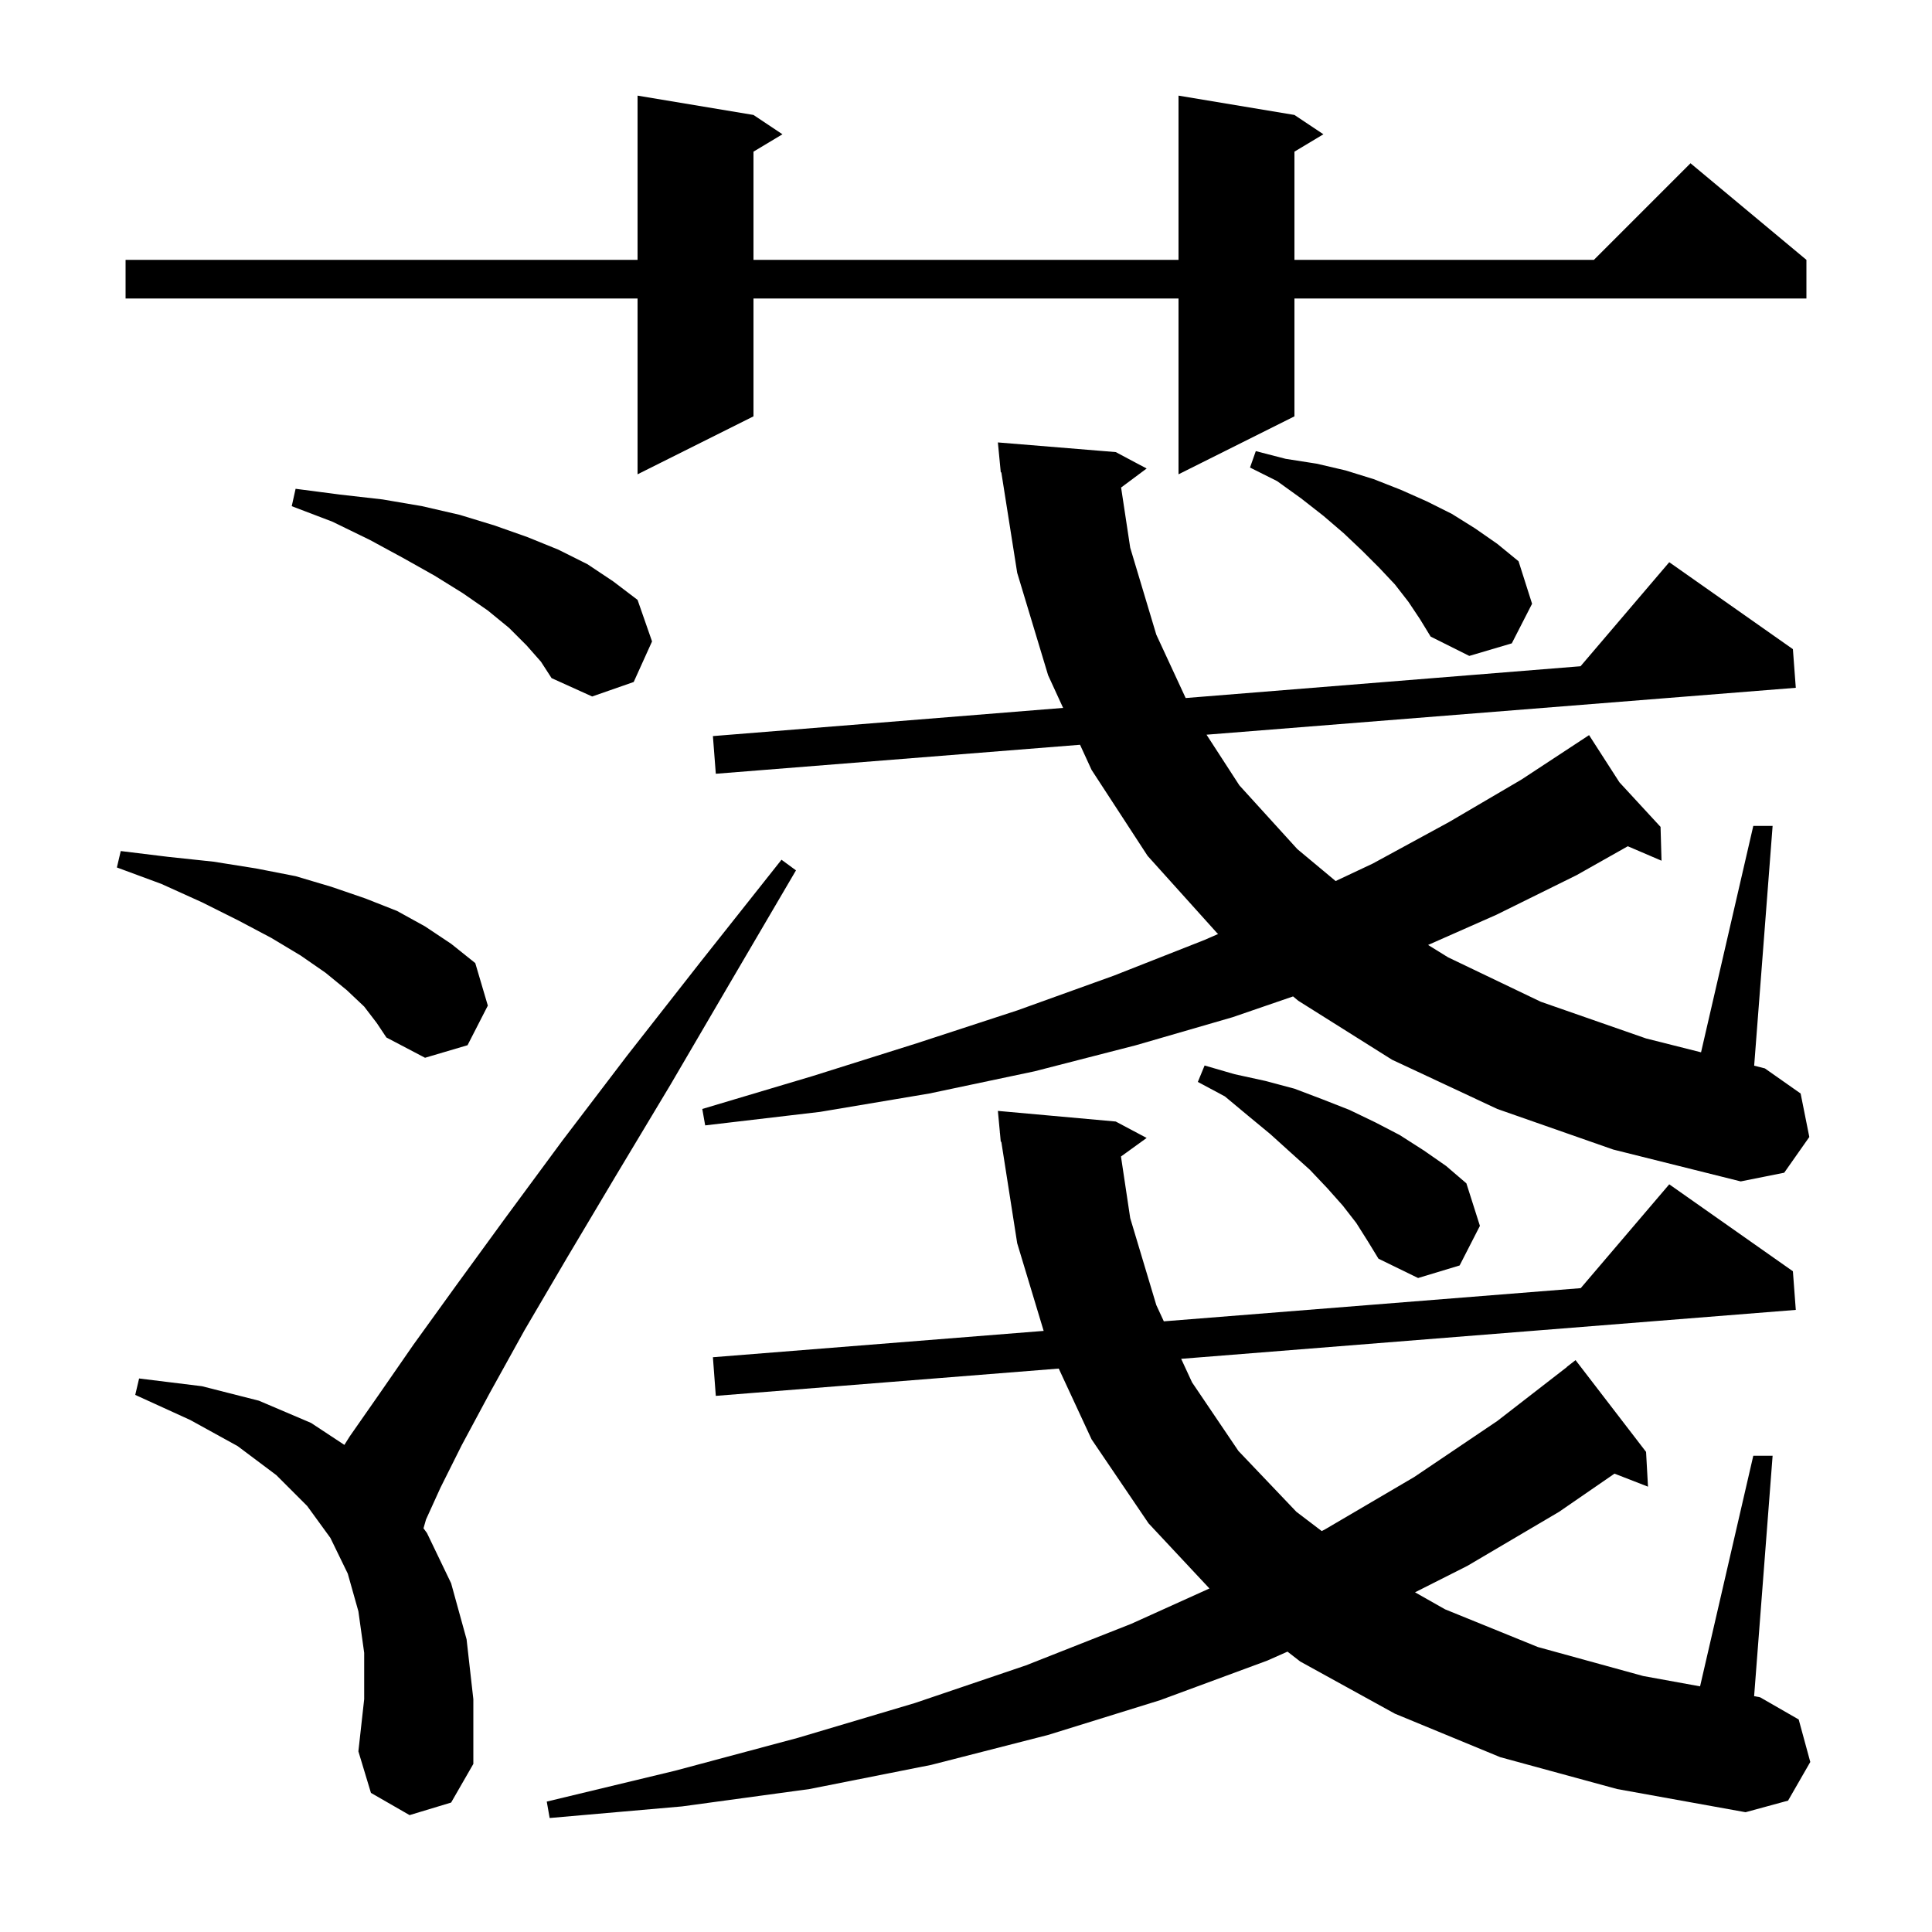<svg xmlns="http://www.w3.org/2000/svg" xmlns:xlink="http://www.w3.org/1999/xlink" version="1.1" baseProfile="full" viewBox="0 0 200 200" width="200" height="200">
<g fill="black">
<path d="M 155.3 181.9 L 144.4 177.4 L 134.6 172.0 L 133.282 170.977 L 131.2 171.9 L 120.1 176.0 L 108.5 179.6 L 96.4 182.7 L 83.8 185.2 L 70.6 187.0 L 56.9 188.2 L 56.6 186.5 L 69.9 183.3 L 82.6 179.9 L 94.7 176.3 L 106.2 172.4 L 117.1 168.1 L 125.201 164.439 L 118.9 157.7 L 113.0 149.0 L 109.601 141.674 L 74.1 144.5 L 73.8 140.5 L 108.039 137.774 L 105.3 128.7 L 103.655 118.19 L 103.6 118.2 L 103.516 117.3 L 103.5 117.2 L 103.506 117.199 L 103.3 115.0 L 115.5 116.1 L 118.7 117.8 L 116.043 119.722 L 117.0 126.1 L 119.7 135.1 L 120.479 136.784 L 163.635 133.349 L 172.8 122.6 L 185.6 131.6 L 185.9 135.6 L 122.274 140.665 L 123.4 143.1 L 128.2 150.2 L 134.2 156.5 L 136.826 158.497 L 137.2 158.3 L 146.4 152.9 L 155.0 147.1 L 162.211 141.512 L 162.2 141.5 L 163.1 140.8 L 170.4 150.3 L 170.6 153.9 L 167.132 152.551 L 161.4 156.5 L 151.9 162.1 L 146.483 164.835 L 149.6 166.6 L 159.2 170.5 L 170.1 173.5 L 175.991 174.571 L 181.5 150.7 L 183.5 150.7 L 181.586 175.588 L 182.2 175.7 L 186.2 178.0 L 187.4 182.4 L 185.1 186.4 L 180.7 187.6 L 167.4 185.2 Z M 42.4 187.9 L 38.4 185.6 L 37.1 181.3 L 37.7 175.9 L 37.7 171.1 L 37.1 166.8 L 36.0 162.9 L 34.2 159.2 L 31.8 155.9 L 28.6 152.7 L 24.6 149.7 L 19.7 147.0 L 14.0 144.4 L 14.4 142.7 L 20.9 143.5 L 26.8 145.0 L 32.2 147.3 L 35.65 149.575 L 36.2 148.7 L 39.2 144.4 L 42.8 139.2 L 47.2 133.1 L 52.3 126.1 L 58.2 118.1 L 64.9 109.3 L 72.5 99.6 L 80.9 89.0 L 82.4 90.1 L 75.6 101.7 L 69.4 112.3 L 63.7 121.8 L 58.7 130.2 L 54.3 137.7 L 50.7 144.2 L 47.8 149.6 L 45.6 154.0 L 44.1 157.3 L 43.84 158.209 L 44.2 158.7 L 46.7 163.9 L 48.3 169.7 L 49.0 175.9 L 49.0 182.6 L 46.7 186.6 Z M 140.4 126.6 L 139.0 124.8 L 137.4 123.0 L 135.6 121.1 L 133.6 119.3 L 131.5 117.4 L 129.2 115.5 L 126.8 113.5 L 124.0 112.0 L 124.7 110.3 L 127.8 111.2 L 131.0 111.9 L 134.0 112.7 L 136.9 113.8 L 139.7 114.9 L 142.4 116.2 L 144.9 117.5 L 147.4 119.1 L 149.7 120.7 L 151.8 122.5 L 153.2 126.9 L 151.1 131.0 L 146.8 132.3 L 142.7 130.3 L 141.6 128.5 Z M 155.0 114.8 L 144.1 109.7 L 134.4 103.6 L 133.858 103.149 L 127.6 105.3 L 117.6 108.2 L 107.1 110.9 L 96.2 113.2 L 84.9 115.1 L 73.0 116.5 L 72.7 114.8 L 84.1 111.4 L 94.9 108.0 L 105.3 104.6 L 115.3 101.0 L 124.7 97.3 L 126.103 96.685 L 126.0 96.6 L 118.8 88.6 L 113.0 79.7 L 111.805 77.098 L 74.1 80.1 L 73.8 76.2 L 110.053 73.282 L 108.5 69.9 L 105.3 59.3 L 103.656 48.89 L 103.6 48.9 L 103.508 47.953 L 103.5 47.9 L 103.503 47.9 L 103.3 45.8 L 115.5 46.8 L 118.7 48.5 L 116.056 50.469 L 117.0 56.7 L 119.7 65.7 L 122.74 72.26 L 163.617 68.97 L 172.8 58.2 L 185.6 67.2 L 185.9 71.2 L 124.899 76.056 L 128.3 81.3 L 134.3 87.9 L 138.265 91.205 L 142.1 89.4 L 150.0 85.1 L 157.5 80.7 L 163.647 76.661 L 163.6 76.6 L 163.653 76.657 L 164.5 76.1 L 167.644 80.985 L 171.9 85.6 L 172.0 89.1 L 168.51 87.604 L 163.2 90.6 L 154.9 94.7 L 147.835 97.822 L 149.9 99.1 L 159.5 103.7 L 170.4 107.5 L 176.092 108.935 L 181.5 85.5 L 183.5 85.5 L 181.591 110.32 L 182.7 110.6 L 186.4 113.2 L 187.3 117.7 L 184.7 121.4 L 180.2 122.3 L 167.0 119.0 Z M 37.7 104.2 L 35.9 102.5 L 33.7 100.7 L 31.1 98.9 L 28.1 97.1 L 24.7 95.3 L 20.9 93.4 L 16.7 91.5 L 12.1 89.8 L 12.5 88.1 L 17.4 88.7 L 22.1 89.2 L 26.5 89.9 L 30.6 90.7 L 34.3 91.8 L 37.8 93.0 L 41.1 94.3 L 44.0 95.9 L 46.7 97.7 L 49.2 99.7 L 50.5 104.1 L 48.4 108.2 L 44.0 109.5 L 40.0 107.4 L 39.0 105.9 Z M 54.5 66.8 L 52.7 65.0 L 50.5 63.2 L 47.9 61.4 L 45.0 59.6 L 41.8 57.8 L 38.3 55.9 L 34.4 54.0 L 30.2 52.4 L 30.6 50.6 L 35.2 51.2 L 39.6 51.7 L 43.7 52.4 L 47.6 53.3 L 51.2 54.4 L 54.6 55.6 L 57.8 56.9 L 60.8 58.4 L 63.5 60.2 L 66.0 62.1 L 67.5 66.4 L 65.6 70.6 L 61.3 72.1 L 57.1 70.2 L 56.0 68.5 Z M 145.8 62.3 L 144.4 60.5 L 142.8 58.8 L 141.0 57.0 L 139.1 55.2 L 137.0 53.4 L 134.7 51.6 L 132.2 49.8 L 129.4 48.4 L 130.0 46.7 L 133.1 47.5 L 136.3 48.0 L 139.3 48.7 L 142.2 49.6 L 145.0 50.7 L 147.7 51.9 L 150.3 53.2 L 152.7 54.7 L 155.0 56.3 L 157.2 58.1 L 158.6 62.5 L 156.5 66.6 L 152.1 67.9 L 148.1 65.9 L 147.0 64.1 Z M 134.0 11.9 L 137.0 13.9 L 134.0 15.7 L 134.0 26.9 L 165.0 26.9 L 175.0 16.9 L 187.0 26.9 L 187.0 30.9 L 134.0 30.9 L 134.0 43.1 L 122.0 49.1 L 122.0 30.9 L 78.0 30.9 L 78.0 43.1 L 66.0 49.1 L 66.0 30.9 L 13.0 30.9 L 13.0 26.9 L 66.0 26.9 L 66.0 9.9 L 78.0 11.9 L 81.0 13.9 L 78.0 15.7 L 78.0 26.9 L 122.0 26.9 L 122.0 9.9 Z " />
</g>
</svg>

